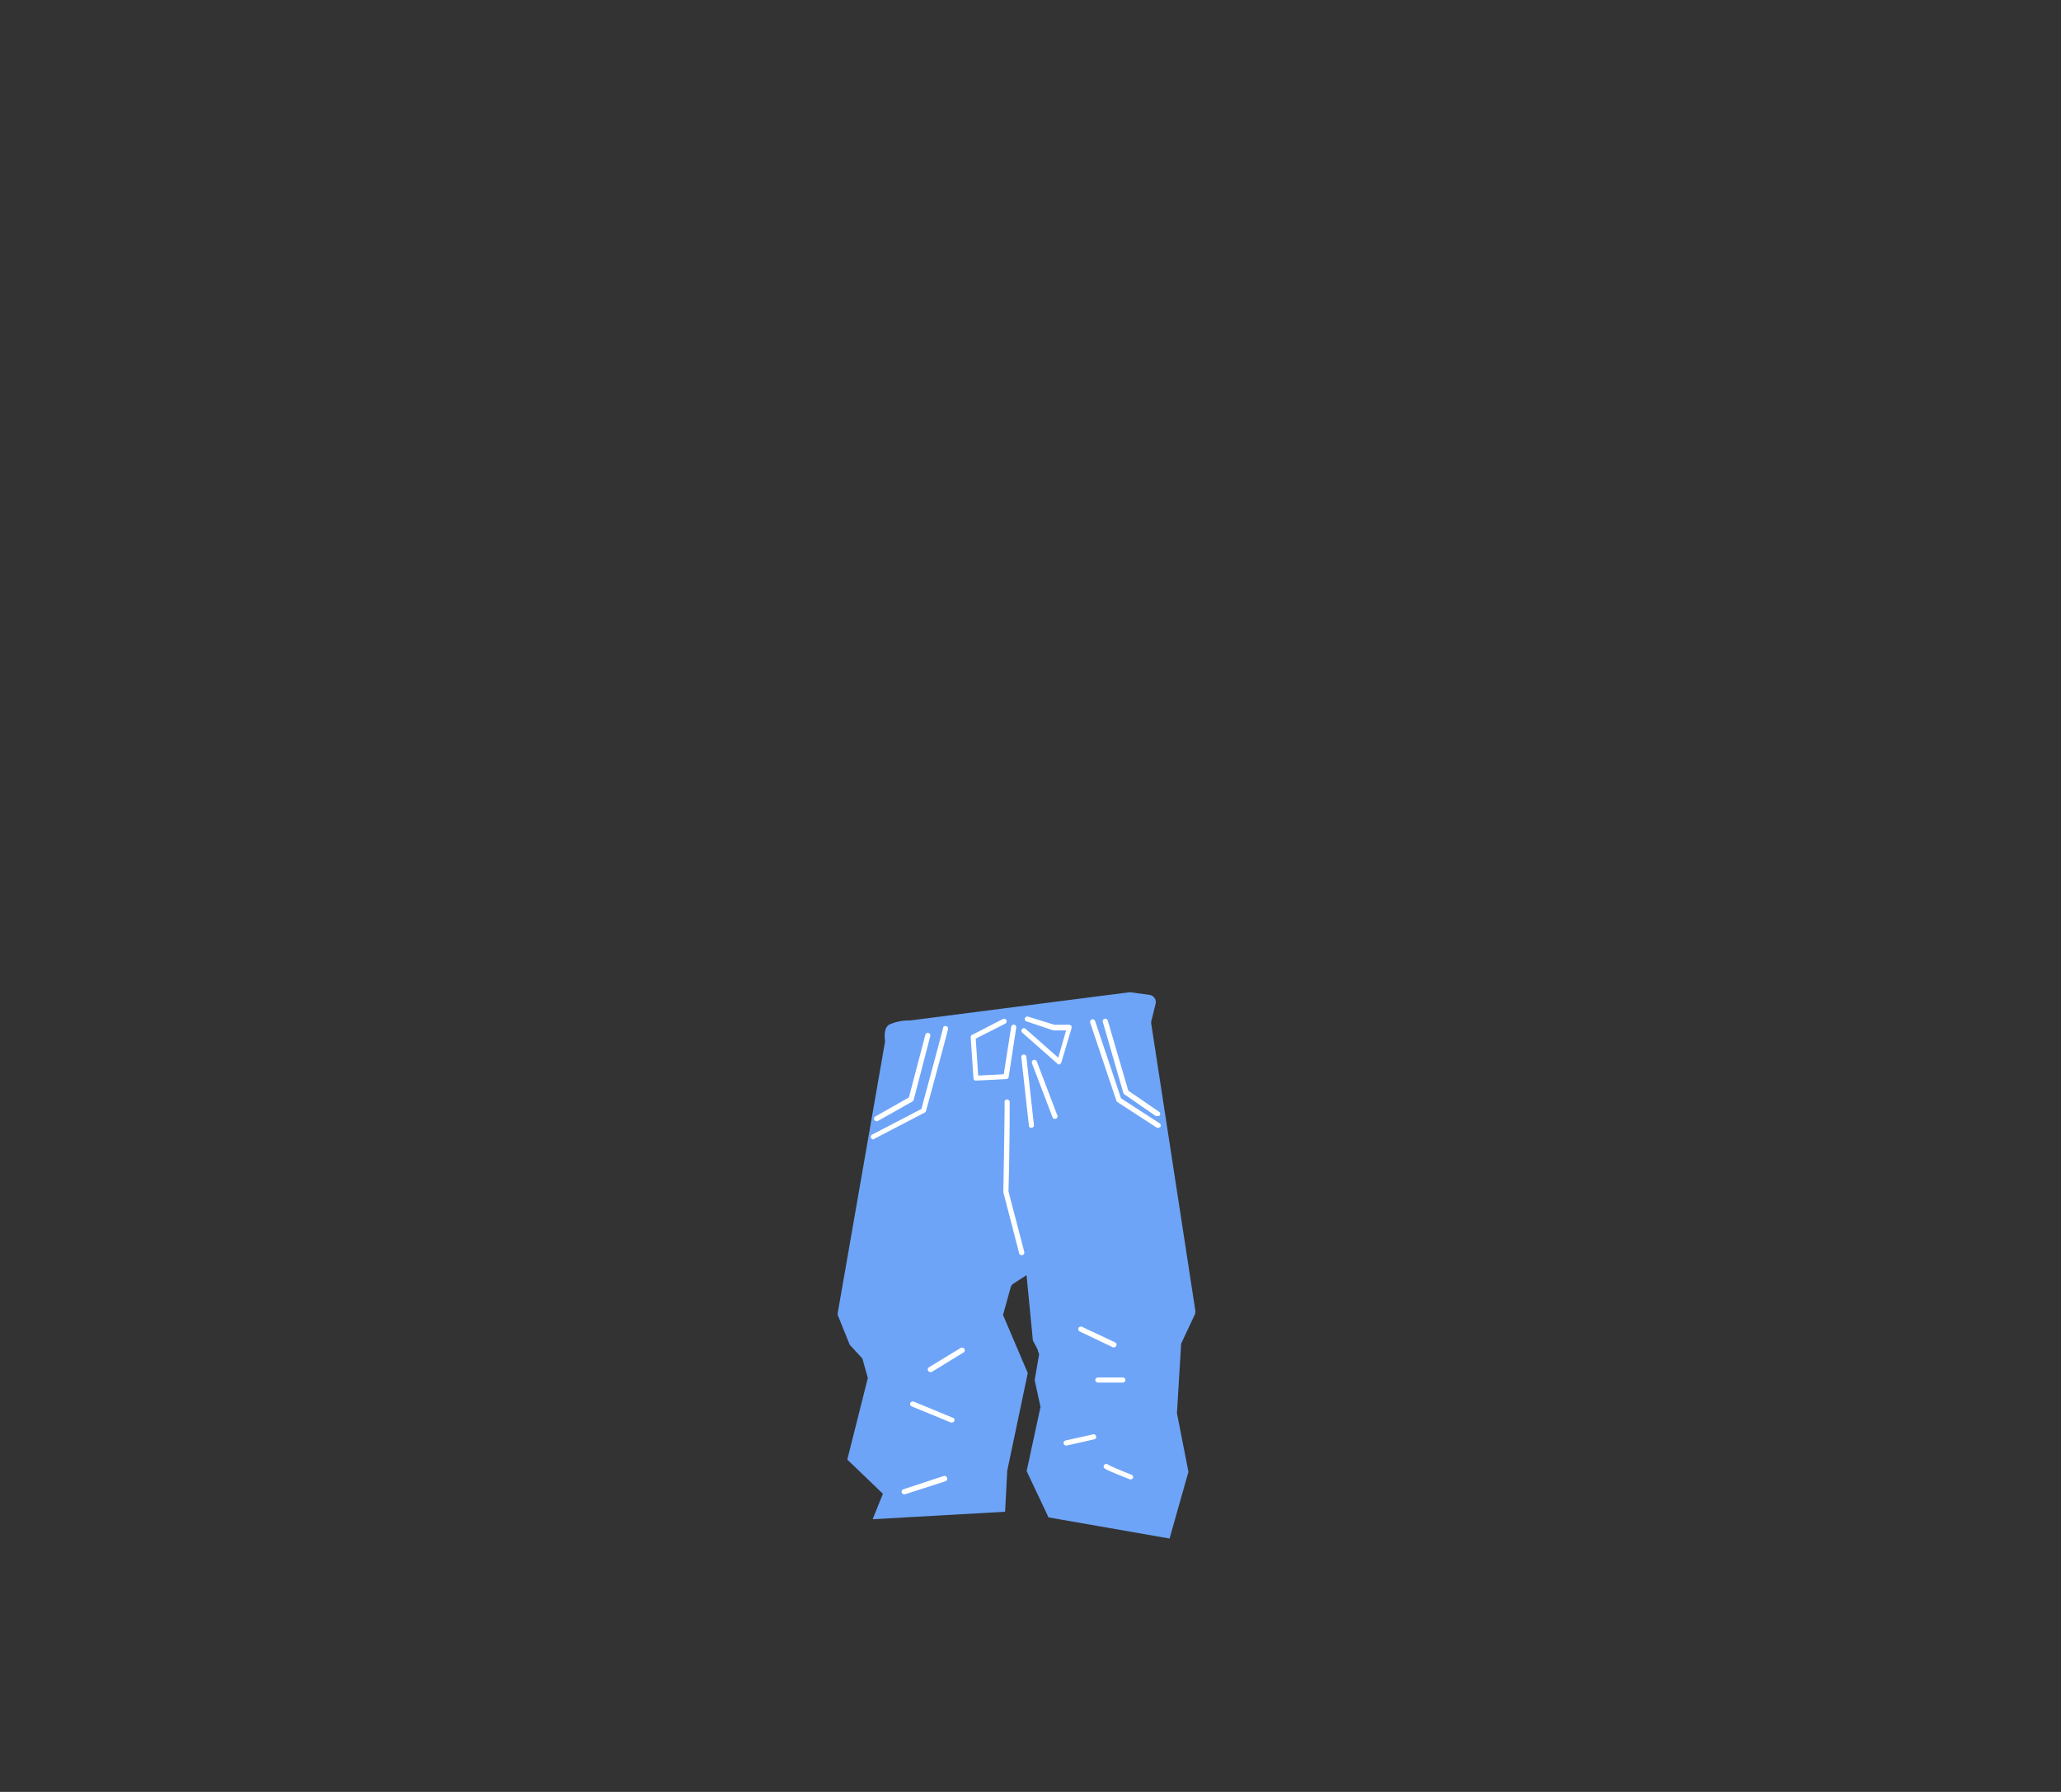 <svg id="Layer_2" data-name="Layer 2" xmlns="http://www.w3.org/2000/svg" viewBox="0 0 200.75 174.56"><rect x="0" y="0" width="200.75" height="174.56" fill="#333333" stroke="none"/><defs><style>.cls-1{fill:#6da4f7;}.cls-2{fill:#fff;}</style></defs><title>cha-13</title><path class="cls-1" d="M116.37,128.08a.73.73,0,0,0,.06-.41l-4.29-27.91a.82.82,0,0,1,0-.27l.42-1.7a.71.71,0,0,0-.59-.87l-1.83-.25a.61.61,0,0,0-.19,0l-21.3,2.74h-.07a4.6,4.6,0,0,0-2,.42c-.5.37-.42,1.16-.38,1.48a1.48,1.48,0,0,1,0,.21l-4.59,26.32a.7.7,0,0,0,.07.47l1.09,2.7L84,132.34l.53,1.9-2,7.95L86,145.52,85,148l12.9-.73.21-4,2-9.51-2.39-5.61a.62.62,0,0,1,0-.13l.72-2.59a.67.67,0,0,1,.3-.4l1.25-.81.61,6.3c0,.14.56,1,.5,1.12l.12.26-.44,2.55.57,2.61L100,143.31l2.13,4.51,11.79,2.06,1.84-6.5-1.12-5.71.41-6.78Z"/><path class="cls-2" d="M112.81,109.85a.23.23,0,0,1-.14,0l-3.83-2.49a.32.32,0,0,1-.1-.13l-2.55-7.6a.25.25,0,0,1,.48-.16l2.52,7.52,3.76,2.44a.26.26,0,0,1,.07.35A.26.26,0,0,1,112.81,109.85Z"/><path class="cls-2" d="M112.72,108.72a.23.23,0,0,1-.14,0l-3.06-2.11a.32.32,0,0,1-.1-.13l-2-6.92a.24.24,0,0,1,.17-.31.25.25,0,0,1,.31.17l2,6.83,3,2.06a.25.25,0,0,1,.07.34A.24.24,0,0,1,112.72,108.72Z"/><path class="cls-2" d="M95.07,105.28a.25.25,0,0,1-.25-.23l-.27-4a.25.25,0,0,1,.14-.24l3-1.54a.26.26,0,0,1,.34.11.26.26,0,0,1-.11.34l-2.88,1.46.24,3.6,2.49-.13L98.5,100a.25.25,0,0,1,.49.07l-.74,4.84a.24.24,0,0,1-.23.21l-2.94.15Z"/><path class="cls-2" d="M103.2,103.71a.27.27,0,0,1-.17-.06l-3.47-3.06a.25.25,0,0,1,0-.35.24.24,0,0,1,.35,0l3.17,2.8.76-2.66-1.16,0h-.07L100,99.51a.24.24,0,0,1-.17-.31.25.25,0,0,1,.32-.16l2.54.79,1.45,0a.25.25,0,0,1,.24.31l-1,3.36a.29.29,0,0,1-.17.17Z"/><path class="cls-2" d="M100.47,109.88a.24.24,0,0,1-.25-.22L99.48,103a.23.23,0,0,1,.22-.27.24.24,0,0,1,.27.22l.74,6.64a.25.25,0,0,1-.22.28Z"/><path class="cls-2" d="M102.75,109a.24.24,0,0,1-.23-.16l-2-5.25a.25.25,0,0,1,.14-.33.27.27,0,0,1,.33.15l2,5.25a.24.24,0,0,1-.14.32Z"/><path class="cls-2" d="M99.52,122.28a.26.26,0,0,1-.25-.19l-1.54-5.94a.13.13,0,0,1,0-.06c.06-3.36.14-8.44.12-8.69a.24.24,0,0,1,.2-.29.27.27,0,0,1,.3.21c0,.14,0,4.82-.12,8.74l1.54,5.9a.26.26,0,0,1-.18.31Z"/><path class="cls-2" d="M85.07,111a.24.24,0,0,1-.22-.14.24.24,0,0,1,.1-.33l4.8-2.5c.83-3.08,2.06-7.64,2.1-7.85a.23.23,0,0,1,.25-.23.27.27,0,0,1,.25.27s0,.12-2.15,8a.22.22,0,0,1-.12.16l-4.9,2.55A.2.2,0,0,1,85.07,111Z"/><path class="cls-2" d="M85.39,109.23a.25.25,0,0,1-.12-.47l3.26-1.85,1.61-6.13a.25.25,0,0,1,.48.13L89,107.14a.28.28,0,0,1-.12.16l-3.35,1.89A.2.2,0,0,1,85.39,109.23Z"/><path class="cls-2" d="M108.4,131.25a.2.2,0,0,0,.11,0,.24.24,0,0,0,.22-.14.25.25,0,0,0-.12-.34l-3.22-1.52a.27.27,0,0,0-.34.12.26.26,0,0,0,.12.34Z"/><path class="cls-2" d="M109.37,134.69a.25.25,0,0,0,.25-.24.25.25,0,0,0-.24-.26l-2.44,0h0a.26.26,0,0,0-.25.24.26.26,0,0,0,.25.26l2.44,0Z"/><path class="cls-2" d="M106.47,139.73l-2.68.6a.25.25,0,0,0-.19.3.26.26,0,0,0,.24.19h.06l2.68-.6a.25.25,0,0,0,.19-.3A.25.25,0,0,0,106.47,139.73Z"/><path class="cls-2" d="M110.23,143.67c-1-.39-2.11-.86-2.31-1a.26.26,0,0,0-.42.18c0,.2,0,.25,2.54,1.26l.09,0a.26.26,0,0,0,.24-.16A.27.27,0,0,0,110.23,143.67Z"/><path class="cls-2" d="M91.89,143.8,88,145.08a.25.25,0,0,0,.08.49l.07,0,3.94-1.27a.25.25,0,0,0,.16-.32A.26.26,0,0,0,91.89,143.8Z"/><path class="cls-2" d="M92.82,138.12,89,136.54a.26.26,0,0,0-.33.14.25.25,0,0,0,.14.33l3.82,1.57.1,0a.25.25,0,0,0,.09-.48Z"/><path class="cls-2" d="M93.63,131.28l-3.15,1.92a.25.25,0,0,0,.13.46.28.28,0,0,0,.13,0l3.15-1.93a.25.25,0,0,0-.26-.42Z"/></svg>